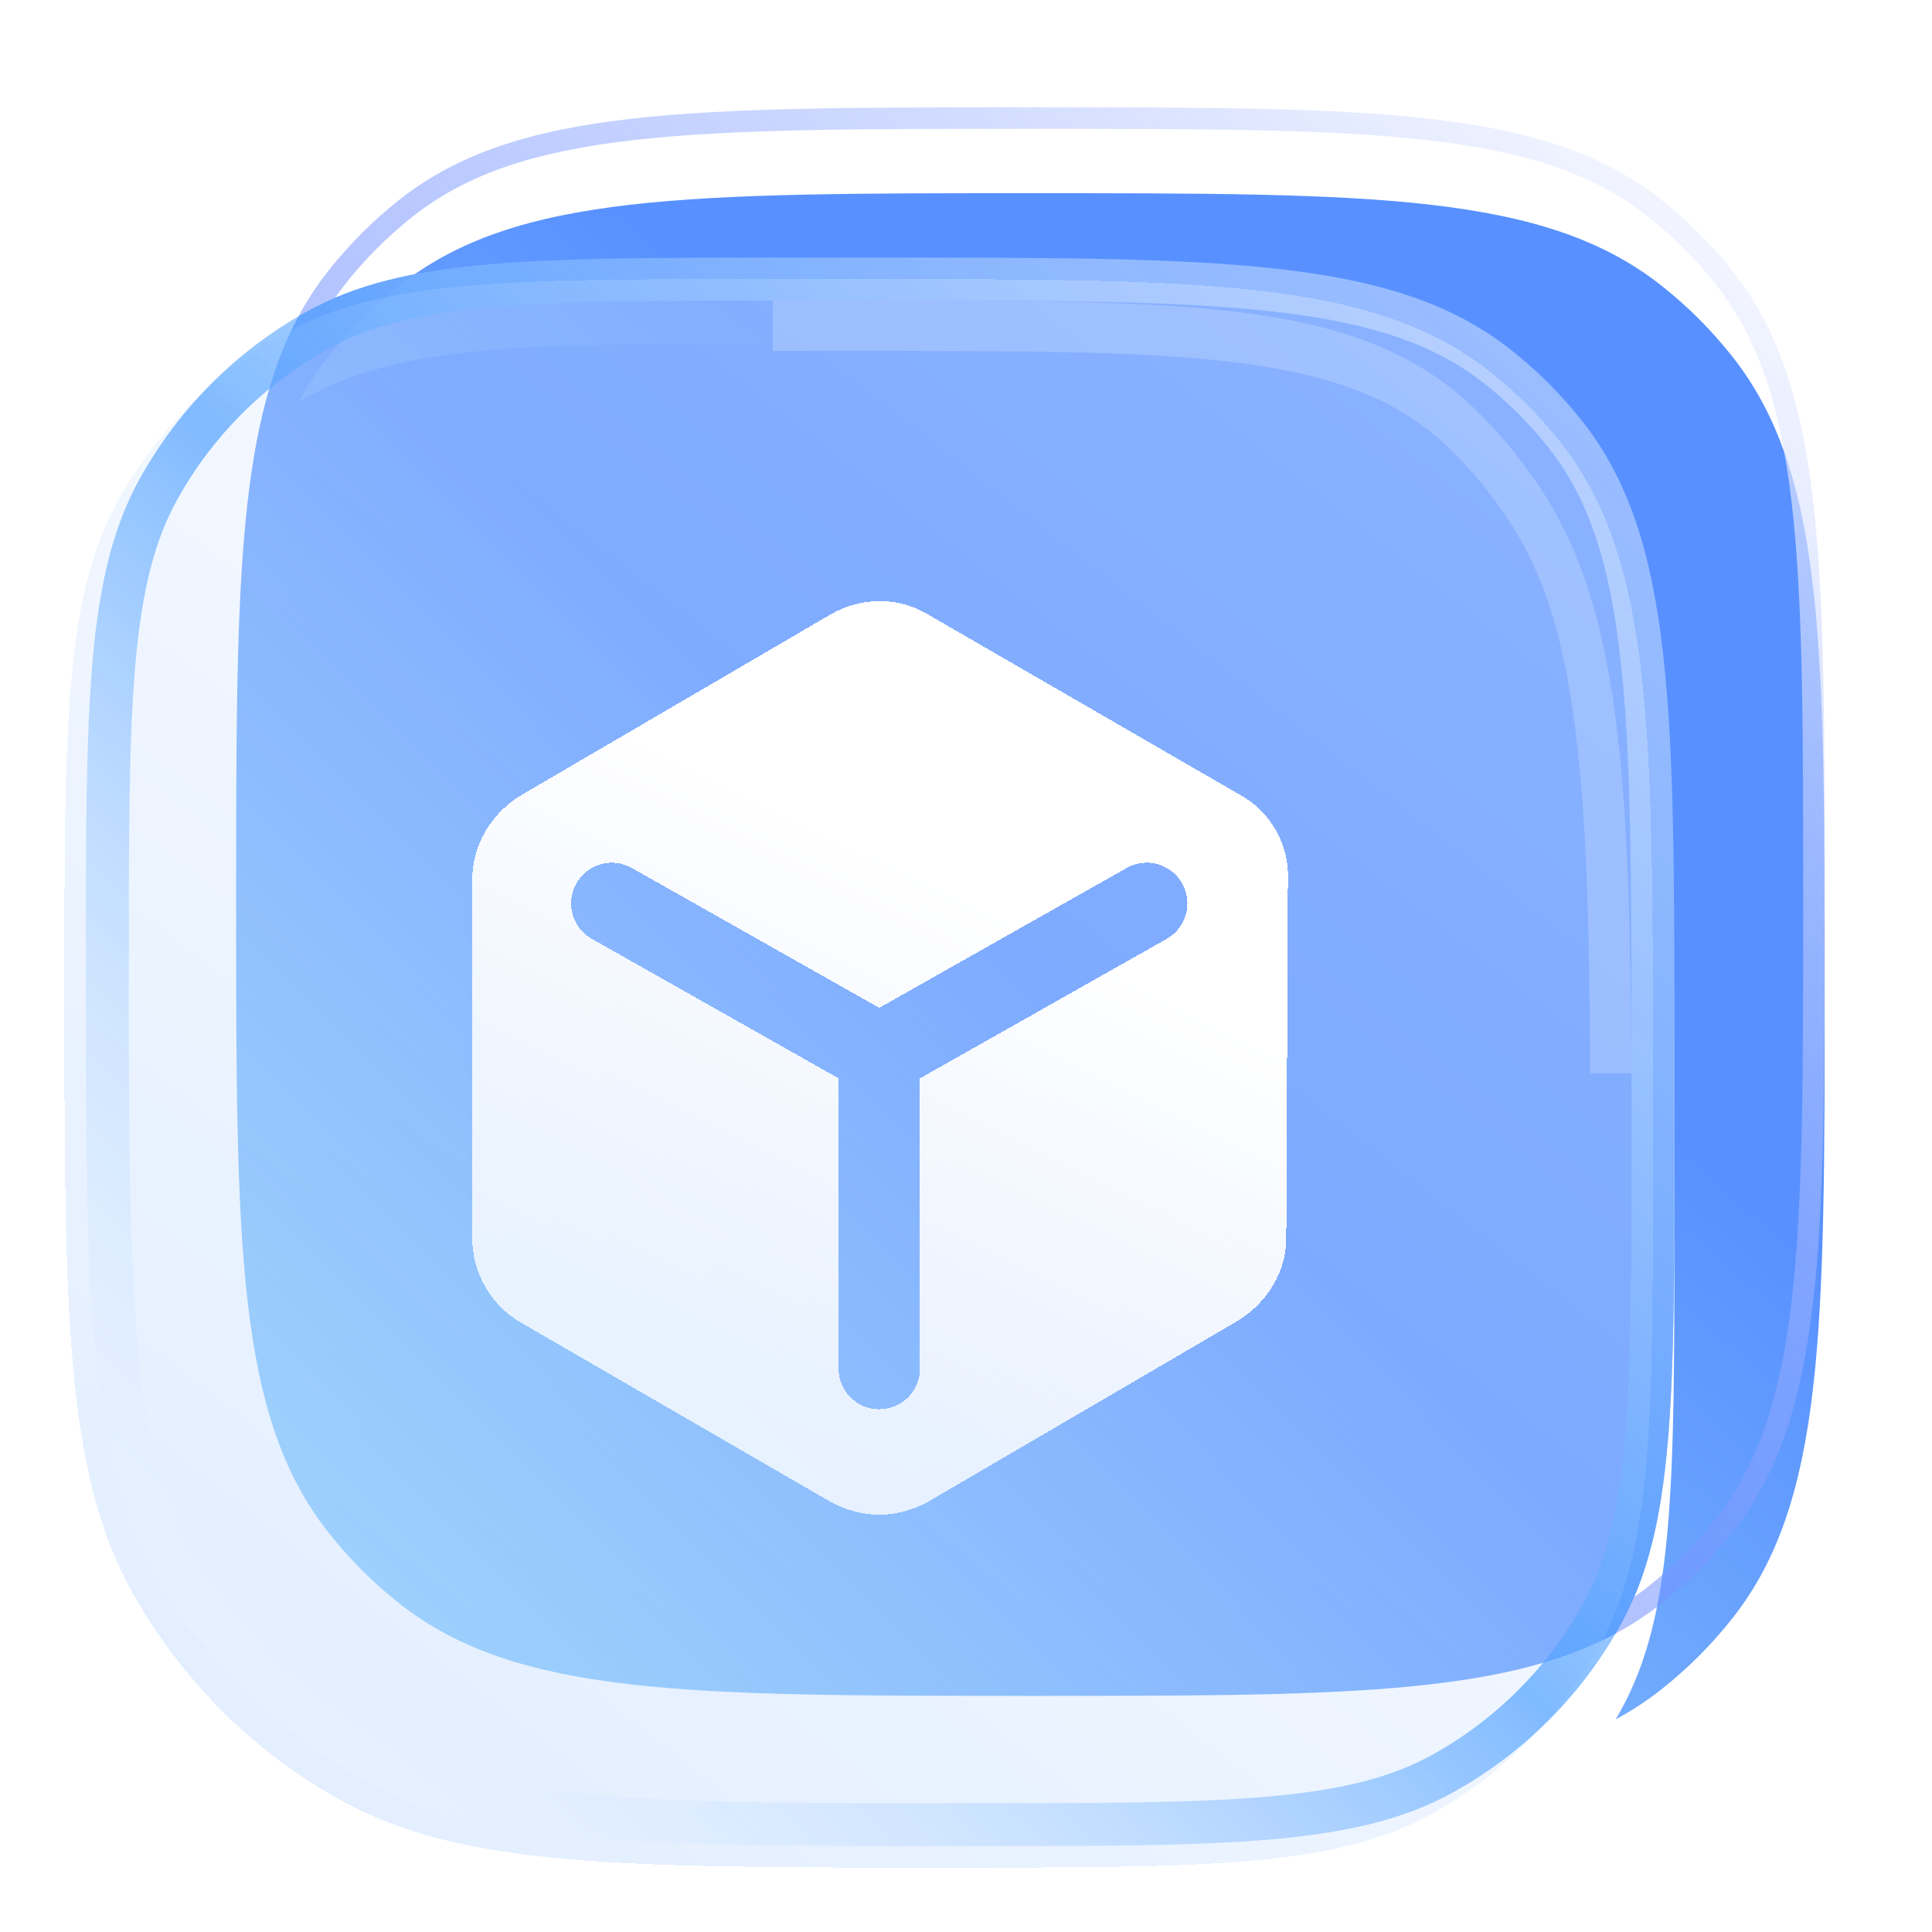 <svg width="90" height="90" viewBox="0 0 90 90" fill="none" xmlns="http://www.w3.org/2000/svg">
<g filter="url(#filter0_f_8581_23811)">
<path d="M13.906 14.734C11 20.13 11 27.989 11 42C11 57.957 11 65.935 15.294 71.382C16.267 72.617 17.383 73.733 18.618 74.706C24.065 79 32.043 79 48 79C62.011 79 69.871 79 75.266 76.094C75.343 75.962 75.418 75.83 75.492 75.696C78 71.172 78 65.152 78 53.111V49C78 33.043 78 25.065 73.706 19.618C72.733 18.383 71.617 17.267 70.382 16.294C64.935 12 56.957 12 41 12H36.889C24.848 12 18.828 12 14.304 14.508C14.17 14.582 14.038 14.657 13.906 14.734Z" fill="url(#paint0_linear_8581_23811)"/>
</g>
<g filter="url(#filter1_di_8581_23811)">
<path d="M13.906 14.734C14.038 14.657 14.17 14.582 14.304 14.508C18.828 12 24.848 12 36.889 12H41C56.957 12 64.935 12 70.382 16.294C71.617 17.267 72.733 18.383 73.706 19.618C78 25.065 78 33.043 78 49V53.111C78 65.152 78 71.172 75.492 75.696C75.418 75.83 75.343 75.962 75.266 76.094C76.016 75.69 76.718 75.23 77.382 74.706C78.617 73.733 79.733 72.617 80.706 71.382C85 65.935 85 57.957 85 42C85 26.043 85 18.065 80.706 12.618C79.733 11.383 78.617 10.267 77.382 9.294C71.935 5 63.957 5 48 5C32.043 5 24.065 5 18.618 9.294C17.383 10.267 16.267 11.383 15.294 12.618C14.77 13.282 14.31 13.984 13.906 14.734Z" fill="url(#paint1_linear_8581_23811)"/>
</g>
<path fill-rule="evenodd" clip-rule="evenodd" d="M76.129 74.391C76.345 74.241 76.556 74.084 76.763 73.921C77.936 72.996 78.996 71.936 79.921 70.763C81.906 68.245 82.944 65.097 83.47 60.518C83.999 55.919 84 50.002 84 42C84 33.998 83.999 28.081 83.47 23.482C82.944 18.903 81.906 15.755 79.921 13.237C78.996 12.064 77.936 11.004 76.763 10.079C74.245 8.094 71.097 7.056 66.518 6.53C61.919 6.002 56.002 6 48 6C39.998 6 34.082 6.002 29.482 6.53C24.903 7.056 21.756 8.094 19.237 10.079C18.064 11.004 17.004 12.064 16.079 13.237C15.916 13.444 15.759 13.655 15.609 13.871C15.158 14.063 14.725 14.274 14.304 14.508C14.17 14.582 14.038 14.657 13.906 14.734C14.31 13.984 14.77 13.282 15.294 12.618C16.267 11.383 17.383 10.267 18.618 9.294C24.065 5 32.043 5 48 5C63.957 5 71.935 5 77.382 9.294C78.617 10.267 79.733 11.383 80.706 12.618C85 18.065 85 26.043 85 42C85 57.957 85 65.935 80.706 71.382C79.733 72.617 78.617 73.733 77.382 74.706C76.718 75.23 76.016 75.69 75.266 76.094C75.343 75.962 75.418 75.83 75.492 75.696C75.726 75.275 75.937 74.842 76.129 74.391Z" fill="url(#paint2_linear_8581_23811)"/>
<g filter="url(#filter2_d_8581_23811)">
<path d="M4 44.889C4 32.848 4 26.828 6.508 22.304C8.325 19.026 11.026 16.325 14.304 14.508C18.828 12 24.848 12 36.889 12H41C56.957 12 64.935 12 70.382 16.294C71.617 17.267 72.733 18.383 73.706 19.618C78 25.065 78 33.043 78 49V53.111C78 65.152 78 71.172 75.492 75.696C73.675 78.974 70.974 81.675 67.696 83.492C63.172 86 57.152 86 45.111 86C30.06 86 22.535 86 16.88 82.865C12.782 80.594 9.406 77.218 7.135 73.12C4 67.465 4 59.94 4 44.889Z" fill="url(#paint3_linear_8581_23811)" shape-rendering="crispEdges"/>
</g>
<path fill-rule="evenodd" clip-rule="evenodd" d="M41 14H36.889C30.833 14 26.42 14.002 22.952 14.306C19.51 14.607 17.189 15.195 15.273 16.257C12.323 17.892 9.892 20.323 8.257 23.273C7.195 25.189 6.608 27.51 6.306 30.952C6.002 34.42 6 38.833 6 44.889C6 52.45 6.002 57.992 6.384 62.353C6.764 66.689 7.509 69.67 8.884 72.151C10.973 75.92 14.08 79.027 17.849 81.116C20.33 82.491 23.311 83.236 27.646 83.616C32.008 83.998 37.55 84 45.111 84C51.167 84 55.58 83.998 59.048 83.694C62.49 83.392 64.811 82.805 66.727 81.743C69.677 80.108 72.108 77.677 73.743 74.727C74.805 72.811 75.392 70.49 75.694 67.048C75.998 63.58 76 59.167 76 53.111V49C76 40.974 75.997 35.125 75.476 30.596C74.961 26.108 73.959 23.169 72.136 20.856C71.26 19.745 70.255 18.741 69.144 17.864C66.831 16.041 63.892 15.039 59.404 14.524C54.875 14.003 49.026 14 41 14ZM6.508 22.304C4 26.828 4 32.848 4 44.889C4 59.94 4 67.465 7.135 73.12C9.406 77.218 12.782 80.594 16.88 82.865C22.535 86 30.06 86 45.111 86C57.152 86 63.172 86 67.696 83.492C70.974 81.675 73.675 78.974 75.492 75.696C78 71.172 78 65.152 78 53.111V49C78 33.043 78 25.065 73.706 19.618C72.733 18.383 71.617 17.267 70.382 16.294C64.935 12 56.957 12 41 12H36.889C24.848 12 18.828 12 14.304 14.508C11.026 16.325 8.325 19.026 6.508 22.304Z" fill="url(#paint4_linear_8581_23811)"/>
<g filter="url(#filter3_f_8581_23811)">
<path d="M36 16.349C36.184 16.349 36.369 16.349 36.556 16.349H40.501C48.204 16.349 53.818 16.352 58.164 16.963C62.471 17.569 65.292 18.745 67.512 20.886C68.579 21.915 69.543 23.095 70.384 24.4C72.134 27.116 73.095 30.567 73.59 35.837C73.947 39.642 74.05 44.24 74.08 50H76C75.928 36.104 75.425 28.431 71.891 22.946C70.957 21.496 69.886 20.185 68.7 19.042C63.473 14 55.816 14 40.501 14H36.556C36.369 14 36.184 14 36 14V16.349Z" fill="white" fill-opacity="0.2"/>
</g>
<g filter="url(#filter4_d_8581_23811)">
<path fill-rule="evenodd" clip-rule="evenodd" d="M43.235 28.626L57.796 37.044C59.161 37.802 60.071 39.319 59.996 40.987L59.92 57.672C59.92 59.265 59.01 60.706 57.645 61.54L43.235 69.958C42.553 70.337 41.718 70.565 40.96 70.565C40.202 70.565 39.367 70.337 38.685 69.958L24.275 61.616C22.834 60.782 22 59.265 22 57.672V40.987C22 39.319 22.91 37.878 24.275 37.044L38.685 28.626C40.126 27.791 41.87 27.791 43.235 28.626ZM29.433 40.434C28.522 39.919 27.365 40.24 26.85 41.152C26.335 42.063 26.656 43.22 27.568 43.735L39.064 50.233V63.753C39.064 64.8 39.913 65.649 40.96 65.649C42.007 65.649 42.856 64.8 42.856 63.753V50.233L54.352 43.735C55.264 43.22 55.585 42.063 55.07 41.152C54.555 40.24 53.398 39.919 52.486 40.434L40.96 46.949L29.433 40.434Z" fill="url(#paint5_linear_8581_23811)" shape-rendering="crispEdges"/>
</g>
<defs>
<filter id="filter0_f_8581_23811" x="6" y="7" width="77" height="77" filterUnits="userSpaceOnUse" color-interpolation-filters="sRGB">
<feFlood flood-opacity="0" result="BackgroundImageFix"/>
<feBlend mode="normal" in="SourceGraphic" in2="BackgroundImageFix" result="shape"/>
<feGaussianBlur stdDeviation="2.5" result="effect1_foregroundBlur_8581_23811"/>
</filter>
<filter id="filter1_di_8581_23811" x="11.906" y="3" width="77.094" height="77.094" filterUnits="userSpaceOnUse" color-interpolation-filters="sRGB">
<feFlood flood-opacity="0" result="BackgroundImageFix"/>
<feColorMatrix in="SourceAlpha" type="matrix" values="0 0 0 0 0 0 0 0 0 0 0 0 0 0 0 0 0 0 127 0" result="hardAlpha"/>
<feOffset dx="1" dy="1"/>
<feGaussianBlur stdDeviation="1.5"/>
<feComposite in2="hardAlpha" operator="out"/>
<feColorMatrix type="matrix" values="0 0 0 0 0.167 0 0 0 0 0.302 0 0 0 0 0.649 0 0 0 0.2 0"/>
<feBlend mode="normal" in2="BackgroundImageFix" result="effect1_dropShadow_8581_23811"/>
<feBlend mode="normal" in="SourceGraphic" in2="effect1_dropShadow_8581_23811" result="shape"/>
<feColorMatrix in="SourceAlpha" type="matrix" values="0 0 0 0 0 0 0 0 0 0 0 0 0 0 0 0 0 0 127 0" result="hardAlpha"/>
<feOffset dx="-1" dy="3"/>
<feGaussianBlur stdDeviation="5"/>
<feComposite in2="hardAlpha" operator="arithmetic" k2="-1" k3="1"/>
<feColorMatrix type="matrix" values="0 0 0 0 0.617 0 0 0 0 0.776 0 0 0 0 1 0 0 0 0.5 0"/>
<feBlend mode="normal" in2="shape" result="effect2_innerShadow_8581_23811"/>
</filter>
<filter id="filter2_d_8581_23811" x="1" y="11" width="78" height="78" filterUnits="userSpaceOnUse" color-interpolation-filters="sRGB">
<feFlood flood-opacity="0" result="BackgroundImageFix"/>
<feColorMatrix in="SourceAlpha" type="matrix" values="0 0 0 0 0 0 0 0 0 0 0 0 0 0 0 0 0 0 127 0" result="hardAlpha"/>
<feOffset dx="-1" dy="1"/>
<feGaussianBlur stdDeviation="1"/>
<feComposite in2="hardAlpha" operator="out"/>
<feColorMatrix type="matrix" values="0 0 0 0 0.18 0 0 0 0 0.298 0 0 0 0 0.71 0 0 0 0.2 0"/>
<feBlend mode="normal" in2="BackgroundImageFix" result="effect1_dropShadow_8581_23811"/>
<feBlend mode="normal" in="SourceGraphic" in2="effect1_dropShadow_8581_23811" result="shape"/>
</filter>
<filter id="filter3_f_8581_23811" x="31" y="9" width="50" height="46" filterUnits="userSpaceOnUse" color-interpolation-filters="sRGB">
<feFlood flood-opacity="0" result="BackgroundImageFix"/>
<feBlend mode="normal" in="SourceGraphic" in2="BackgroundImageFix" result="shape"/>
<feGaussianBlur stdDeviation="2.5" result="effect1_foregroundBlur_8581_23811"/>
</filter>
<filter id="filter4_d_8581_23811" x="17" y="23" width="48" height="52.565" filterUnits="userSpaceOnUse" color-interpolation-filters="sRGB">
<feFlood flood-opacity="0" result="BackgroundImageFix"/>
<feColorMatrix in="SourceAlpha" type="matrix" values="0 0 0 0 0 0 0 0 0 0 0 0 0 0 0 0 0 0 127 0" result="hardAlpha"/>
<feOffset/>
<feGaussianBlur stdDeviation="2.5"/>
<feComposite in2="hardAlpha" operator="out"/>
<feColorMatrix type="matrix" values="0 0 0 0 0.179 0 0 0 0 0.299 0 0 0 0 0.725 0 0 0 0.5 0"/>
<feBlend mode="normal" in2="BackgroundImageFix" result="effect1_dropShadow_8581_23811"/>
<feBlend mode="normal" in="SourceGraphic" in2="effect1_dropShadow_8581_23811" result="shape"/>
</filter>
<linearGradient id="paint0_linear_8581_23811" x1="46.861" y1="45" x2="17.049" y2="74.812" gradientUnits="userSpaceOnUse">
<stop stop-color="#5891FF"/>
<stop offset="1" stop-color="#98D3FA"/>
</linearGradient>
<linearGradient id="paint1_linear_8581_23811" x1="56.859" y1="30.179" x2="20.325" y2="71.65" gradientUnits="userSpaceOnUse">
<stop stop-color="#5891FF"/>
<stop offset="1" stop-color="#98D3FA"/>
</linearGradient>
<linearGradient id="paint2_linear_8581_23811" x1="85" y1="6.542" x2="44.917" y2="48.167" gradientUnits="userSpaceOnUse">
<stop stop-color="white" stop-opacity="0.73"/>
<stop offset="1" stop-color="#698AFF" stop-opacity="0.53"/>
</linearGradient>
<linearGradient id="paint3_linear_8581_23811" x1="68" y1="14.5" x2="15" y2="82.5" gradientUnits="userSpaceOnUse">
<stop stop-color="white" stop-opacity="0.3"/>
<stop offset="1" stop-color="#A2C9FF" stop-opacity="0.3"/>
</linearGradient>
<linearGradient id="paint4_linear_8581_23811" x1="73" y1="14" x2="9.5" y2="80.5" gradientUnits="userSpaceOnUse">
<stop stop-color="white" stop-opacity="0.4"/>
<stop offset="0.523" stop-color="#4D9FFF" stop-opacity="0.69"/>
<stop offset="1" stop-color="white" stop-opacity="0.16"/>
</linearGradient>
<linearGradient id="paint5_linear_8581_23811" x1="43.669" y1="41.001" x2="30.668" y2="67.003" gradientUnits="userSpaceOnUse">
<stop stop-color="white"/>
<stop offset="0.876" stop-color="white" stop-opacity="0.79"/>
</linearGradient>
</defs>
</svg>

